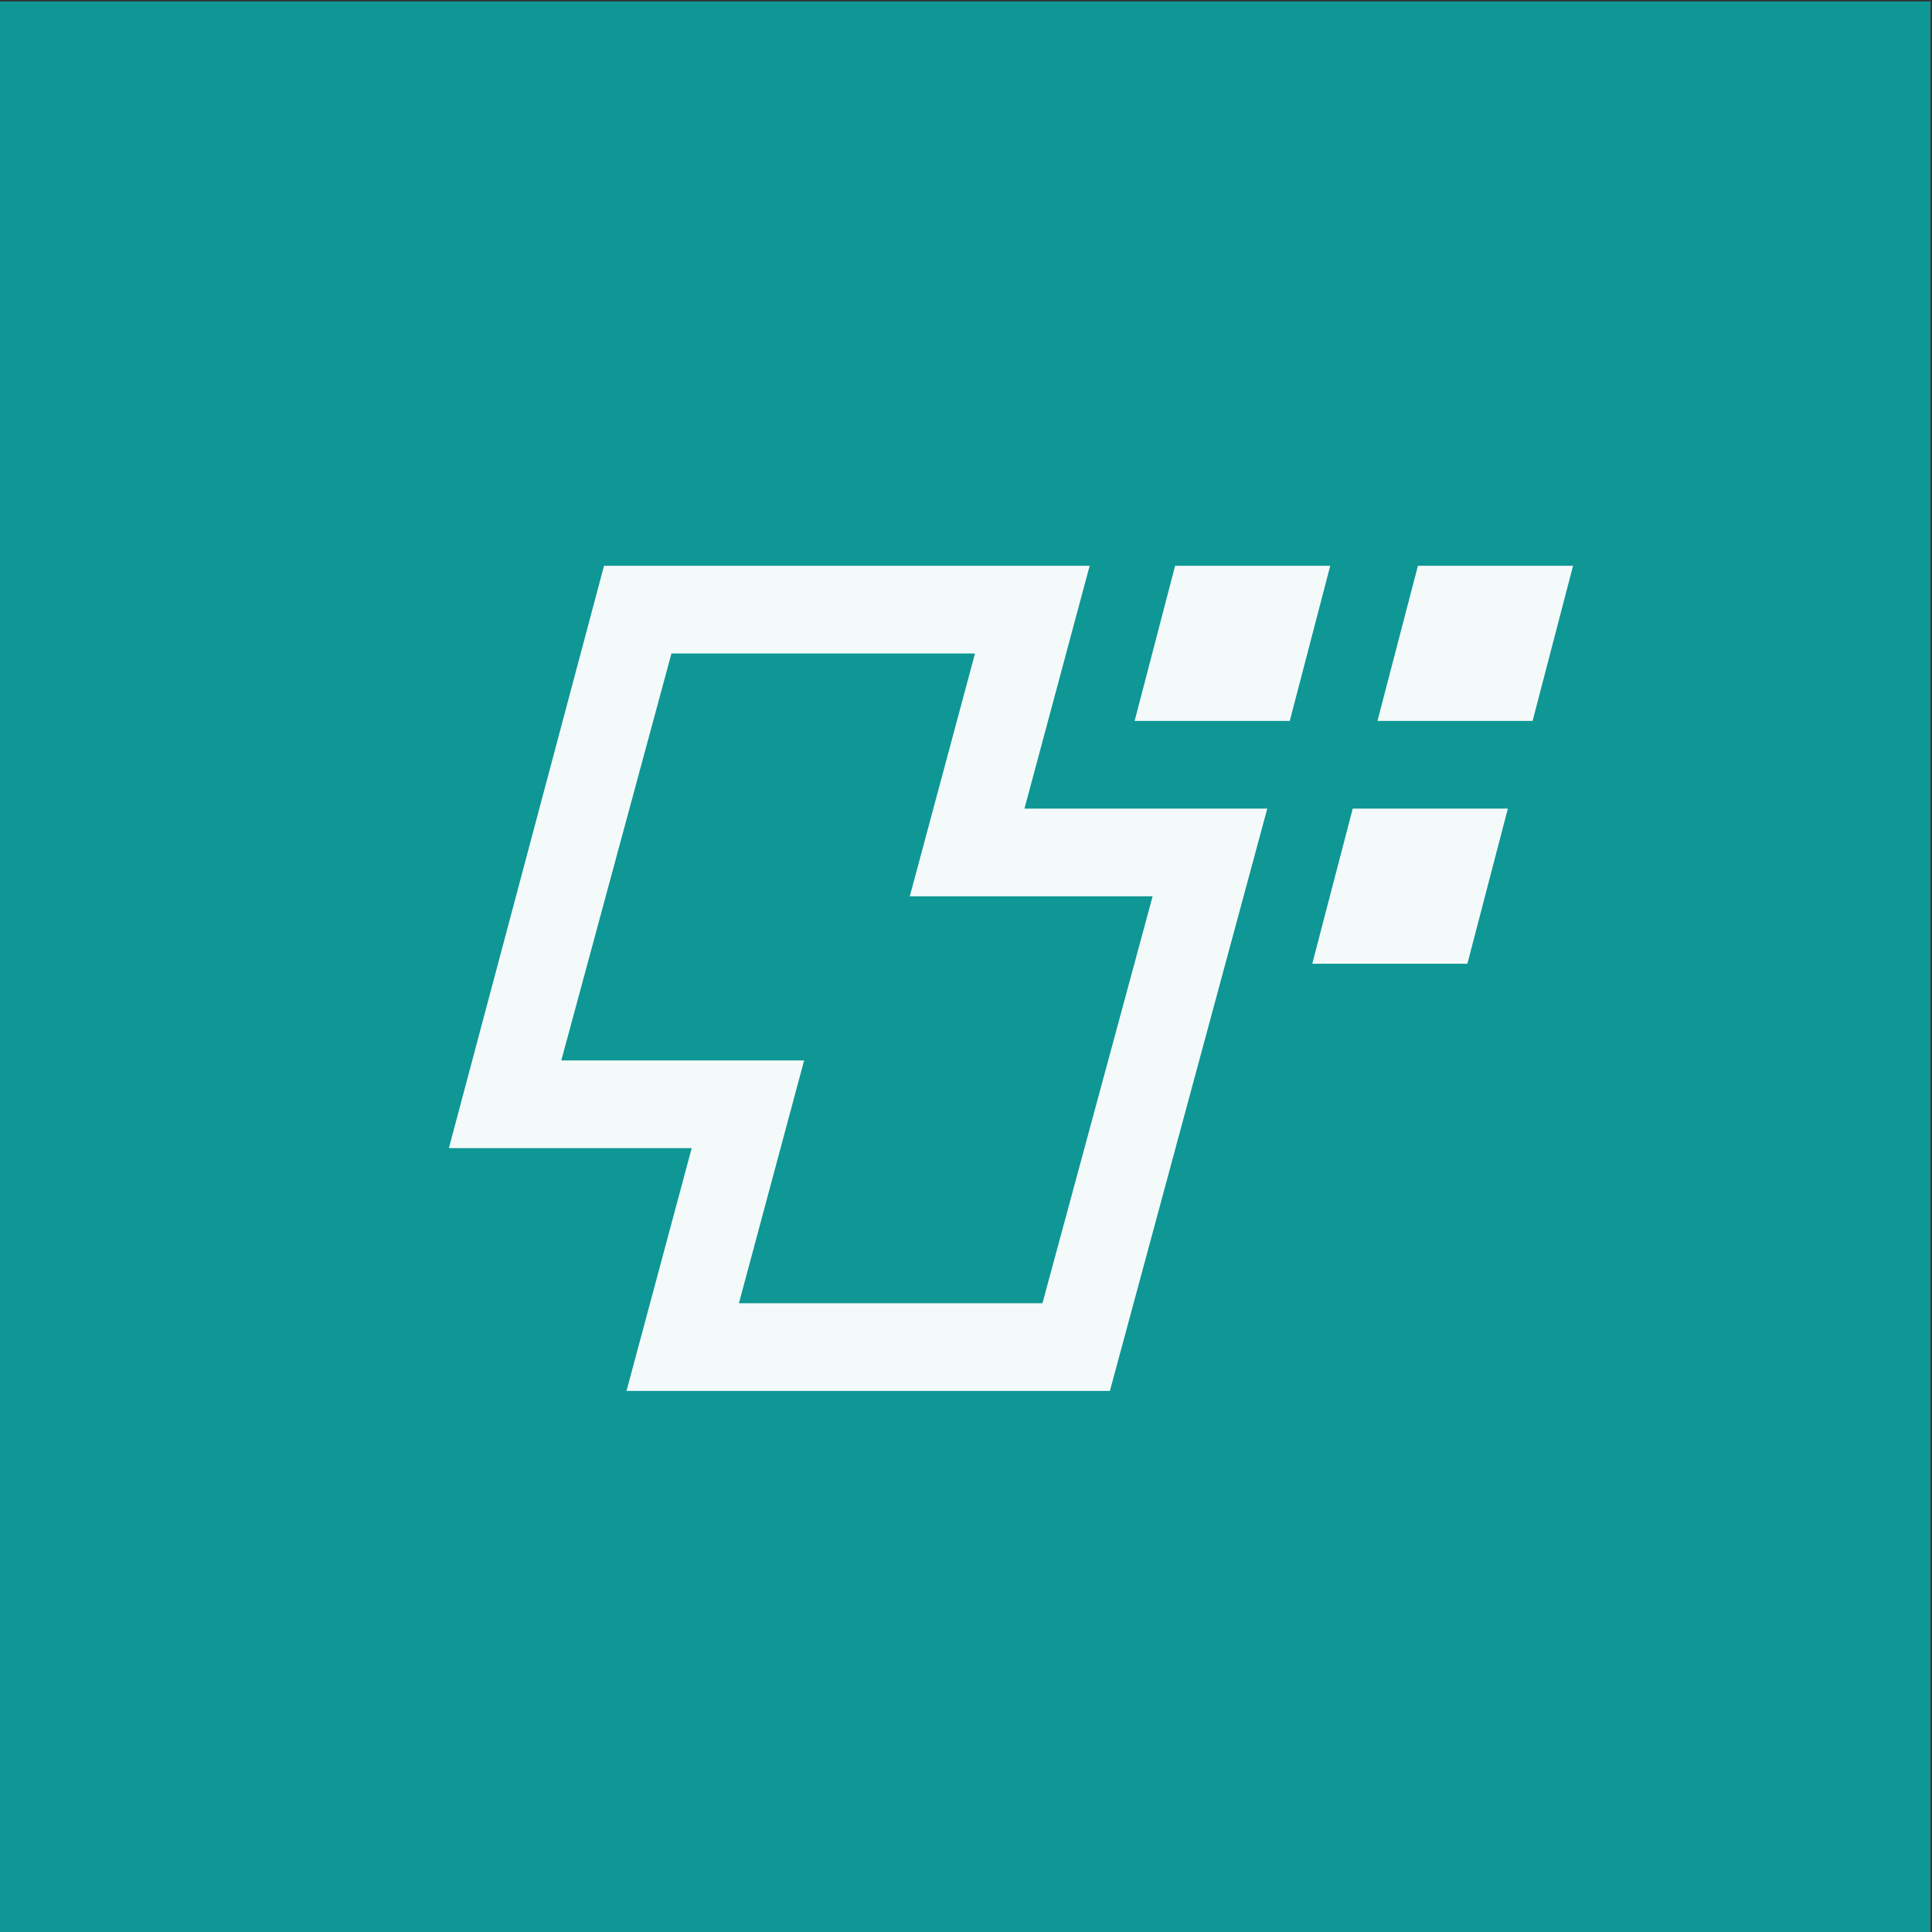 <?xml version="1.0" encoding="utf-8"?>
<!-- Generator: Adobe Illustrator 21.1.0, SVG Export Plug-In . SVG Version: 6.00 Build 0)  -->
<svg version="1.1" xmlns="http://www.w3.org/2000/svg" xmlns:xlink="http://www.w3.org/1999/xlink" x="0px" y="0px"
	 viewBox="0 0 80 80" style="enable-background:new 0 0 80 80;" xml:space="preserve">
<rect x="0" y="0" width="80" height="80" fill="#333333" stroke="none"/>
<style type="text/css">
	.st0{fill:#0E9794;}
	.st1{opacity:0.95;fill:#FFFFFF;}
	.st2{fill:#87B537;}
	.st3{opacity:0.95;}
	.st4{fill:#FFFFFF;}
	.st5{fill:#6B6B70;}
	.st6{fill:#EFEFEF;}
	.st7{fill:#808088;}
	.st8{fill:#0C0C0C;}
	.st9{fill:#7C878E;}
	.st10{fill:#FF5577;}
	.st11{opacity:0.4;enable-background:new    ;}
	.st12{fill:none;stroke:#808088;stroke-miterlimit:10;}
	.st13{fill:#03426D;}
	.st14{fill:#013E6E;}
	.st15{fill:url(#SVGID_1_);}
	.st16{fill:url(#SVGID_2_);}
	.st17{fill:url(#SVGID_3_);}
	.st18{fill:url(#SVGID_4_);}
	.st19{fill:url(#SVGID_5_);}
	.st20{fill:url(#SVGID_6_);}
	.st21{fill:url(#SVGID_7_);}
	.st22{fill:url(#SVGID_8_);}
	.st23{fill:url(#SVGID_9_);}
	.st24{fill:url(#SVGID_10_);}
	.st25{fill:url(#SVGID_11_);}
	.st26{fill:url(#SVGID_12_);}
	.st27{fill:url(#SVGID_13_);}
	.st28{fill:url(#SVGID_14_);}
	.st29{fill:url(#SVGID_15_);}
	.st30{fill:url(#SVGID_16_);}
	.st31{fill:url(#SVGID_17_);}
	.st32{fill:url(#SVGID_18_);}
	.st33{fill:url(#SVGID_19_);}
	.st34{fill:url(#SVGID_20_);}
	.st35{fill:url(#SVGID_21_);}
	.st36{fill:url(#SVGID_22_);}
	.st37{fill:url(#SVGID_23_);}
	.st38{fill:url(#SVGID_24_);}
	.st39{fill:url(#SVGID_25_);}
	.st40{fill:url(#SVGID_26_);}
	.st41{fill:url(#SVGID_27_);}
	.st42{fill:url(#SVGID_28_);}
	.st43{fill:url(#SVGID_29_);}
	.st44{fill:url(#SVGID_30_);}
	.st45{fill:url(#SVGID_31_);}
	.st46{fill:url(#SVGID_32_);}
	.st47{fill:url(#SVGID_33_);}
	.st48{fill:url(#SVGID_34_);}
	.st49{fill:url(#SVGID_35_);}
	.st50{fill:url(#SVGID_36_);}
	.st51{fill:url(#SVGID_37_);}
	.st52{fill:url(#SVGID_38_);}
	.st53{fill:url(#SVGID_39_);}
	.st54{fill:url(#SVGID_40_);}
	.st55{fill:url(#SVGID_41_);}
	.st56{fill:url(#SVGID_42_);}
	.st57{fill:url(#SVGID_43_);}
	.st58{fill:url(#SVGID_44_);}
	.st59{fill:url(#SVGID_45_);}
	.st60{fill:url(#SVGID_46_);}
	.st61{fill:url(#SVGID_47_);}
	.st62{fill:url(#SVGID_48_);}
	.st63{fill:url(#SVGID_49_);}
	.st64{fill:url(#SVGID_50_);}
	.st65{fill:url(#SVGID_51_);}
	.st66{fill:url(#SVGID_52_);}
	.st67{fill:url(#SVGID_53_);}
	.st68{fill:url(#SVGID_54_);}
	.st69{fill:url(#SVGID_55_);}
	.st70{fill:url(#SVGID_56_);}
	.st71{fill:url(#SVGID_57_);}
	.st72{fill:url(#SVGID_58_);}
	.st73{fill:url(#SVGID_59_);}
	.st74{fill:url(#SVGID_60_);}
	.st75{fill:url(#SVGID_61_);}
	.st76{fill:url(#SVGID_62_);}
	.st77{fill:url(#SVGID_63_);}
	.st78{fill:url(#SVGID_64_);}
	.st79{fill:url(#SVGID_65_);}
	.st80{fill:url(#SVGID_66_);}
	.st81{fill:url(#SVGID_67_);}
	.st82{fill:url(#SVGID_68_);}
	.st83{fill:url(#SVGID_69_);}
	.st84{fill:url(#SVGID_70_);}
	.st85{fill:url(#SVGID_71_);}
	.st86{fill:url(#SVGID_72_);}
	.st87{fill:url(#SVGID_73_);}
	.st88{fill:url(#SVGID_74_);}
	.st89{fill:url(#SVGID_75_);}
	.st90{fill:url(#SVGID_76_);}
	.st91{fill:url(#SVGID_77_);}
	.st92{fill:url(#SVGID_78_);}
	.st93{fill:url(#SVGID_79_);}
	.st94{fill:url(#SVGID_80_);}
	.st95{fill:url(#SVGID_81_);}
	.st96{fill:url(#SVGID_82_);}
	.st97{fill:url(#SVGID_83_);}
	.st98{fill:url(#SVGID_84_);}
	.st99{fill:url(#SVGID_85_);}
	.st100{fill:url(#SVGID_86_);}
	.st101{fill:url(#SVGID_87_);}
	.st102{fill:url(#SVGID_88_);}
	.st103{fill:url(#SVGID_89_);}
	.st104{fill:url(#SVGID_90_);}
	.st105{fill:url(#SVGID_91_);}
	.st106{fill:url(#SVGID_92_);}
	.st107{fill:url(#SVGID_93_);}
	.st108{fill:url(#SVGID_94_);}
	.st109{fill:url(#SVGID_95_);}
	.st110{fill:url(#SVGID_96_);}
	.st111{fill:url(#SVGID_97_);}
	.st112{fill:url(#SVGID_98_);}
	.st113{fill:#231815;}
	.st114{fill:#040000;}
	.st115{opacity:0.4;}
	.st116{opacity:0.4;fill:#808088;enable-background:new    ;}
	.st117{fill:#939393;}
	.st118{fill:none;stroke:#FFFFFF;stroke-width:2.5;stroke-linecap:round;stroke-linejoin:round;stroke-miterlimit:10;}
	.st119{fill:#7B90D2;}
	.st120{enable-background:new    ;}
	.st121{fill:none;stroke:#FFFDFD;stroke-width:30;stroke-linecap:round;stroke-linejoin:round;}
	.st122{fill:#EDB23A;}
	.st123{fill:#568CC5;}
	.st124{fill:#565656;}
	.st125{fill:#DCE7EA;}
	.st126{fill:#1BB2A7;}
	.st127{fill:#E9611E;}
	.st128{fill:#DD5252;}
	.st129{fill:#F4B62A;}
	.st130{fill:#155D84;}
	.st131{fill:#ED7540;}
	.st132{fill:#656464;}
	.st133{fill:#4C4948;}
	.st134{fill:url(#SVGID_99_);}
	.st135{fill:url(#SVGID_100_);}
	.st136{fill:url(#SVGID_101_);}
	.st137{fill:url(#SVGID_102_);}
	.st138{fill:#FFFDFD;}
	.st139{fill:url(#SVGID_103_);}
	.st140{fill:none;}
	.st141{fill:url(#SVGID_104_);}
	.st142{fill:url(#SVGID_105_);}
	.st143{fill:url(#SVGID_106_);}
	.st144{fill:url(#SVGID_107_);}
	.st145{fill:url(#SVGID_108_);}
	.st146{fill:url(#SVGID_109_);}
	.st147{fill:url(#SVGID_110_);}
	.st148{fill:url(#SVGID_111_);}
	.st149{fill:url(#SVGID_112_);}
	.st150{fill:url(#SVGID_113_);}
	.st151{fill:url(#SVGID_114_);}
	.st152{fill:url(#SVGID_115_);}
	.st153{fill:url(#SVGID_116_);}
	.st154{fill:url(#SVGID_117_);}
	.st155{fill:url(#SVGID_118_);}
	.st156{fill:url(#SVGID_119_);}
	.st157{fill:url(#SVGID_120_);}
	.st158{fill:url(#SVGID_121_);}
	.st159{fill:url(#SVGID_122_);}
	.st160{fill:url(#SVGID_123_);}
	.st161{fill:url(#SVGID_124_);}
	.st162{fill:url(#SVGID_125_);}
	.st163{fill:url(#SVGID_126_);}
	.st164{fill:url(#SVGID_127_);}
	.st165{fill:url(#SVGID_128_);}
	.st166{fill:url(#SVGID_129_);}
	.st167{fill:url(#SVGID_130_);}
	.st168{fill:url(#SVGID_131_);}
	.st169{fill:url(#SVGID_132_);}
	.st170{fill:url(#SVGID_133_);}
	.st171{fill:url(#SVGID_134_);}
	.st172{fill:url(#SVGID_135_);}
	.st173{fill:url(#SVGID_136_);}
	.st174{fill:url(#SVGID_137_);}
	.st175{fill:url(#SVGID_138_);}
	.st176{fill:url(#SVGID_139_);}
	.st177{opacity:0.9;}
	.st178{opacity:0.9;enable-background:new    ;}
	.st179{fill:#CCCCCF;}
	.st180{fill:#FDFDFD;}
	.st181{fill:#808088;enable-background:new    ;}
	.st182{opacity:0.4;fill:#808088;}
	.st183{fill:#282828;}
	.st184{fill:#F4AE00;}
	.st185{fill:#48ABD6;}
	.st186{fill:#EDEDED;}
	.st187{fill:#DD0000;}
	.st188{fill:#186885;}
	.st189{fill:#FFFFFF;stroke:#186885;stroke-width:2;stroke-miterlimit:10;}
	.st190{fill:#F2F2F2;}
	.st191{opacity:0.95;fill:#48ABD6;}
	.st192{fill:#484848;}
	.st193{opacity:0.7;}
	.st194{opacity:0.5;}
	.st195{fill:#DD2204;}
	.st196{fill:none;stroke:#CCCCCF;stroke-miterlimit:10;}
	.st197{fill:none;stroke:#03E2C1;stroke-width:2;stroke-miterlimit:10;}
	.st198{fill:#03E2C1;}
	.st199{fill:#0A5B89;}
	.st200{display:none;}
	.st201{display:inline;fill:#1BB2A7;}
	.st202{display:inline;fill:#52D1C5;}
	.st203{fill:#3ADDCD;}
	.st204{fill:none;stroke:#FFFFFF;stroke-miterlimit:10;}
	.st205{fill:none;stroke:#FFFFFF;stroke-width:2;stroke-miterlimit:10;}
	.st206{fill:none;stroke:#FFFFFF;stroke-width:0.5;stroke-miterlimit:10;}
	.st207{display:inline;fill:#FFFFFF;}
	.st208{display:inline;fill:none;stroke:#FFFFFF;stroke-width:0.5;stroke-miterlimit:10;}
	.st209{fill:#FFFFFF;stroke:#FFFFFF;stroke-width:0.5;stroke-miterlimit:10;}
	.st210{fill:#FFFFFF;enable-background:new    ;}
	.st211{fill:none;stroke:#F92DA7;stroke-miterlimit:10;}
	.st212{display:inline;fill:#FF5577;}
	.st213{display:inline;opacity:0.4;}
	.st214{display:inline;fill:#808088;}
	.st215{fill:#F92DA7;}
	.st216{fill:#2FF7B9;}
	.st217{fill:#DCDCDC;}
	.st218{fill:#00ABF7;}
</style>
<symbol  id="vps_2_" viewBox="-43 -43 85.9 85.9">
	<rect x="-43" y="-43" class="st0" width="85.9" height="85.9"/>
	<path class="st1" d="M0.4,13.9L-2.5,3.1H8.3L3.4-15h-13.5l2.9,10.8H-18l4.9,18.1H0.4 M5.5,17.8h-21.6L-23-8.1h10.8l-2.9-10.8H6.4
		L13.4,7H2.6L5.5,17.8L5.5,17.8z M7.5,10.9h6.9l1.8,6.9H9.3L7.5,10.9z M18.3,10.9h6.9l1.8,6.9h-6.9L18.3,10.9z M15.4,0.1h6.9L24.1,7
		h-6.9L15.4,0.1z"/>
</symbol>
<symbol  id="クラウド載ってる_2" viewBox="-17.3 -17.3 34.6 34.6">
	<polyline class="st2" points="-17.3,-17.3 -17.3,17.3 17.3,17.3 	"/>
	<g class="st3">
		<g>
			<path class="st4" d="M-2.7,13.5c-1.5,0.9-3.5,0.4-4.5-1c-1.6,0.2-3.1-0.6-3.9-2C-11.8,9-11.6,7.3-10.6,6
				c-0.9-0.2-1.7-0.8-2.1-1.6c-0.9-1.7-0.3-3.8,1.3-4.7c1.5-0.9,3.5-0.4,4.5,1c1.6-0.2,3.1,0.6,3.9,2c0.8,1.5,0.6,3.2-0.4,4.5
				C-2.6,7.4-1.8,8-1.3,8.8C-0.4,10.4-1,12.5-2.7,13.5z M-2.3,9.3c-0.4-0.7-1.2-1.2-2-1.2c-0.3,0-0.5-0.2-0.6-0.4
				C-4.9,7.7-5,7.6-5,7.5C-5.1,7.3-5,7-4.8,6.8C-3.7,6-3.4,4.4-4.1,3.2c-0.6-1.1-1.8-1.6-3-1.4c-0.3,0.1-0.5-0.1-0.6-0.3
				c0,0,0,0,0,0c-0.6-1.1-2-1.5-3.1-0.9c-1.1,0.6-1.5,2-0.9,3.1c0.4,0.7,1.2,1.2,2,1.2c0.3,0,0.5,0.2,0.6,0.4c0,0.1,0.1,0.2,0.1,0.3
				c0.1,0.2,0,0.5-0.2,0.7c-1.1,0.8-1.4,2.4-0.7,3.6c0.6,1.1,1.8,1.6,3,1.4c0.2-0.1,0.5,0.1,0.6,0.3c0,0,0,0,0,0
				c0.6,1.1,2,1.5,3.1,0.9C-2.1,11.8-1.7,10.4-2.3,9.3z"/>
			<path class="st4" d="M-7,12.4L-7,12.3l-0.1,0c-1.5,0.2-2.9-0.6-3.7-1.9c-0.8-1.3-0.6-3,0.4-4.2l0.2-0.3l-0.3-0.1
				c-0.8-0.2-1.6-0.8-2-1.5c-0.9-1.6-0.3-3.5,1.2-4.4c1.4-0.8,3.3-0.4,4.2,0.9L-7,0.9l0.1,0C-5.4,0.7-4,1.5-3.3,2.8
				c0.8,1.3,0.6,3-0.4,4.2l-0.2,0.3l0.3,0.1c0.8,0.2,1.6,0.8,2,1.5c0.9,1.6,0.3,3.5-1.2,4.4C-4.2,14.1-6,13.7-7,12.4z M-6.5,11.7
				L-6.5,11.7c0.7,1.2,2.2,1.7,3.4,1c1.2-0.7,1.6-2.2,1-3.4C-2.6,8.4-3.4,8-4.4,8c-0.2,0-0.3-0.1-0.3-0.3l-0.1-0.3
				c-0.1-0.2,0-0.3,0.1-0.4c1.2-0.9,1.5-2.6,0.8-3.9c-0.7-1.2-2-1.7-3.3-1.5c-0.2,0-0.3,0-0.4-0.2c0,0,0,0,0,0
				c-0.7-1.2-2.2-1.6-3.4-1c-0.6,0.3-1,0.9-1.2,1.5c-0.2,0.6-0.1,1.3,0.2,1.9c0.4,0.8,1.3,1.3,2.2,1.3c0.2,0,0.3,0.1,0.3,0.3
				l0.1,0.3c0.1,0.2,0,0.3-0.1,0.4c-1.2,0.9-1.5,2.6-0.8,3.9c0.7,1.2,2,1.7,3.3,1.5C-6.8,11.5-6.6,11.5-6.5,11.7z"/>
		</g>
	</g>
</symbol>
<g id="レイヤー_1">
	<g id="幅狭1">
	</g>
	<g id="専鯖">
	</g>
	<g id="レンサバ_1_">
	</g>
	<g id="ウェブアクセラレータ_1_">
	</g>
	<g id="sakura.io_1_">
	</g>
	<g id="クラウド_1_">
	</g>
	<g id="vps_1_">
	</g>
</g>
<g id="レイヤー_2">
	<g id="レイヤー_3">
	</g>
</g>
<g id="レイヤー_4">
	<g id="レイヤー_5">
		<g id="レンサバ">
		</g>
		<g id="サポート">
		</g>
		<g id="会員_2">
		</g>
		<g id="専鯖高火力">
		</g>
		<g id="ウェブアクセラレータ">
		</g>
		<g id="sakura.io">
		</g>
		<g id="クラウド">
		</g>
		<g id="オブジェクトストレージ_2">
		</g>
		<g id="vps">
		</g>
		<g id="コンテンツ配信">
		</g>
		<g id="高火力">
		</g>
	</g>
</g>
<g id="レイヤー_6">
</g>
<g id="レイヤー_7">
	
		<use xlink:href="#vps_2_"  width="85.9" height="85.9" id="XMLID_860_" x="-43" y="-43" transform="matrix(0.931 0 0 -0.931 40 40)" style="overflow:visible;"/>
</g>
</svg>

